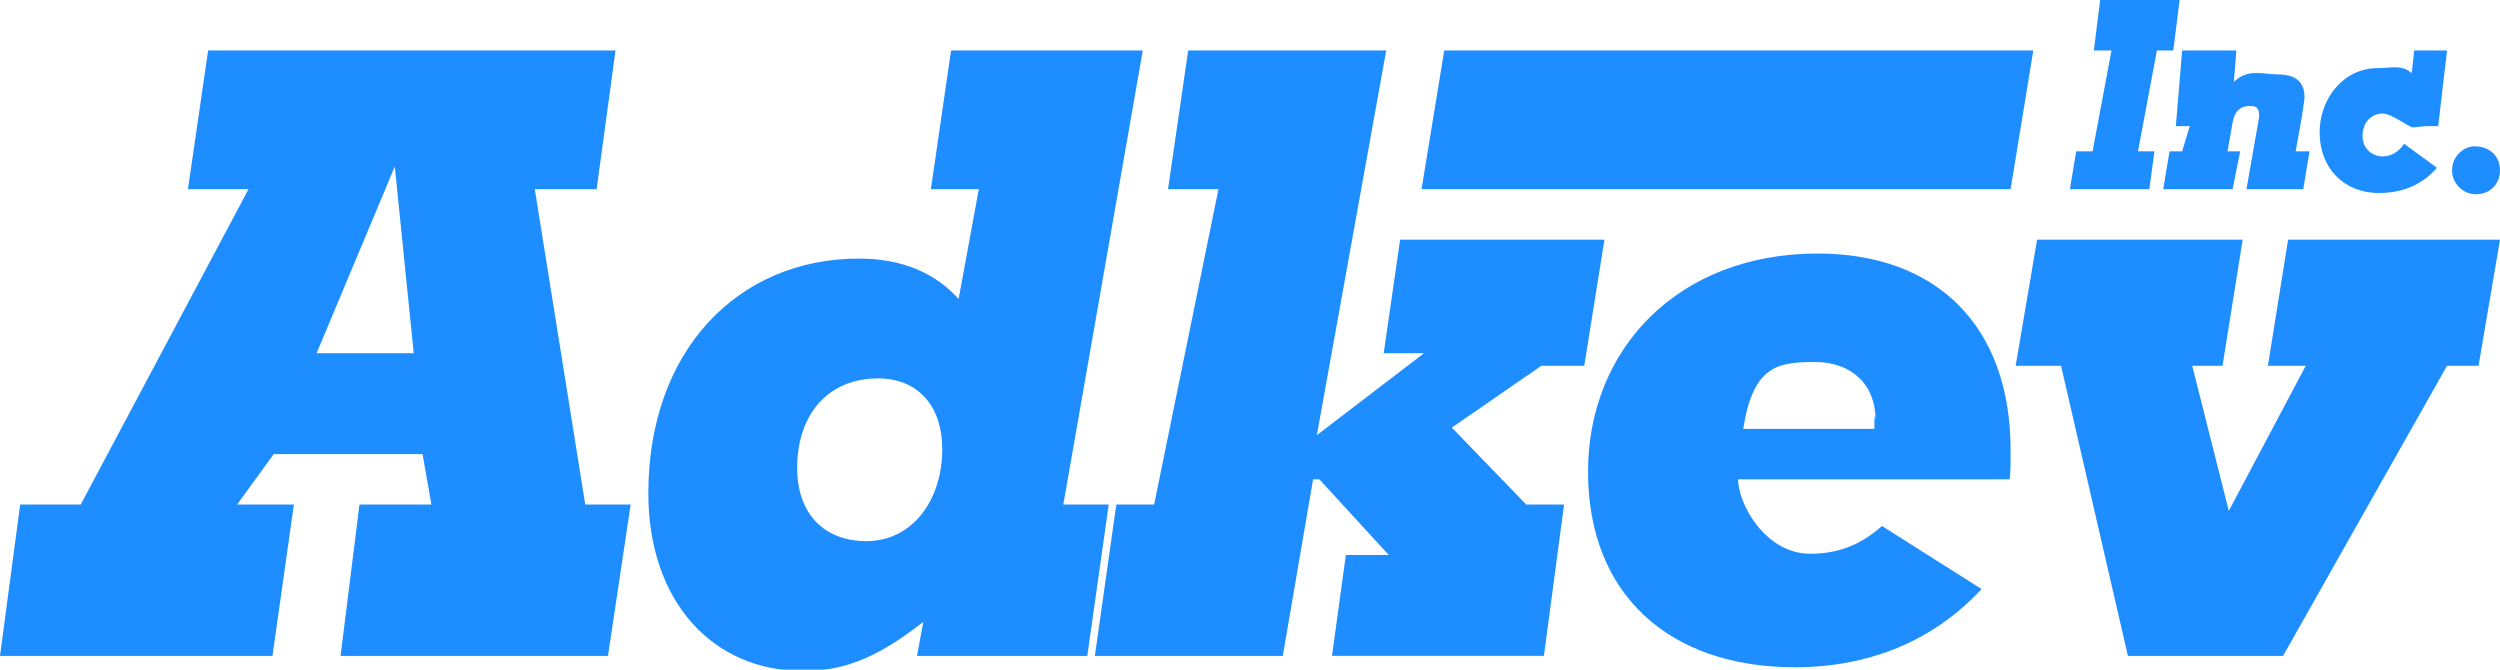 <?xml version="1.0" encoding="utf-8"?>
<!-- Generator: Adobe Illustrator 20.1.0, SVG Export Plug-In . SVG Version: 6.00 Build 0)  -->
<svg version="1.1" id="Layer_1" xmlns="http://www.w3.org/2000/svg" xmlns:xlink="http://www.w3.org/1999/xlink" x="0px" y="0px"
	 viewBox="0 0 198.2 53.1" enable-background="new 0 0 198.2 53.1" xml:space="preserve">
<g opacity="0.9">
	<path fill="#0581ff" d="M0,52h21.6l1.7-12h-4.5l2.9-4h11.8l0.7,4h-5.7l-1.5,12h21.2l1.8-12h-3.6l-4-25h4.9l1.5-11H16.5l-1.6,11h4.8
		L6.4,40H1.6L0,52z M25.1,28l6.2-14.8L32.8,28H25.1z M72.7,52h13.5l1.7-12h-3.6l6.3-36H75.4l-1.6,11h3.8L76,23.7
		c-1.8-2-4.4-3.2-7.9-3.2c-9.6,0-16.7,7.3-16.7,18.6c0,8.6,5.1,14.1,12.3,14.1c3.6,0,6.3-1.4,9.5-3.9L72.7,52z M69.6,30
		c3.2,0,5.1,2.2,5.1,5.6c0,4.1-2.4,7.3-6,7.3c-3.4,0-5.5-2.2-5.5-5.8C63.2,32.8,65.7,30,69.6,30L69.6,30z M86.8,52h14.9l2.4-14h0.5
		l5.5,6h-3.4l-1.1,8h16.8l1.6-12h-3l-5.9-6.1l7.1-4.9h3.4l1.6-10h-16.2l-1.3,9h3.2l-8.5,6.5L109.9,4H94.2l-1.6,11h4l-5.1,25h-3
		L86.8,52z M149.2,41.7c-1.8,1.6-3.6,2.2-5.7,2.2c-3.5,0-5.7-3.9-5.7-5.9h21.5c0.1,0,0.1-1.5,0.1-2.3c0-9.9-5.9-15.6-15.3-15.6
		c-11,0-18.2,7.5-18.2,17.3c0,9.7,6.4,15.5,16.4,15.5c5.9,0,11-2.1,14.8-6.2L149.2,41.7z M138.2,34c0.8-5,2.7-5.3,5.7-5.3
		c2.9,0,4.8,1.8,4.8,4.6c0,0.2-0.1-1.3-0.1,0.7H138.2z M168.7,52H181l13-23h2.5l1.7-10h-16.8l-1.6,10h3l-6.1,11.5L173.8,29h2.4
		l1.6-10h-16.3l-1.7,10h3.6L168.7,52z"/>
	<path fill="#0581ff" d="M194.4,13.5c0,1.1,0.9,1.9,1.9,1.9c1.1,0,1.9-0.8,1.9-1.9c0-1.1-0.8-1.9-2-1.9
		C195.3,11.6,194.4,12.4,194.4,13.5"/>
	<path fill="#0581ff" d="M192.3,10h1l0.7-6h-2.6l-0.2,1.8c-0.8-0.7-1.6-0.4-2.7-0.4c-2.7,0-4.6,2.4-4.6,5.1c0,2.8,1.9,4.8,4.7,4.8
		c1.8,0,3.4-0.6,4.6-2l-2.6-1.9c-0.4,0.6-1,1-1.7,1c-0.9,0-1.6-0.7-1.6-1.6c0-1.1,0.7-1.8,1.6-1.8c0.7,0,2.1,1.1,2.4,1.1"/>
	<path fill="#0581ff" d="M177.6,12h-1l0.4-2.3c0.2-1,0.7-1.3,1.4-1.3c0.5,0,0.7,0.2,0.7,0.7c0,0.1,0,0.1,0,0.2l-1,5.7h4.5l0.5-3H182
		l0.5-2.8c0.1-0.8,0.2-1.2,0.2-1.5c0-1.2-0.7-1.8-2.1-1.8c-1.2,0-2.4-0.5-3.5,0.6l0.2-2.5h-4.3l-0.5,6h1.1l-0.6,2H172l-0.5,3h5.5
		L177.6,12z"/>
	<polygon fill="#0581ff" points="170.8,12 169.5,12 171,4 172.3,4 172.8,0 166.5,0 166,4 167.4,4 165.9,12 164.6,12 164.1,15 
		170.4,15 	"/>
	<polygon fill-rule="evenodd" clip-rule="evenodd" fill="#0581ff" points="114.5,4 161.2,4 159.4,15 112.7,15 	"/>
</g>
</svg>
